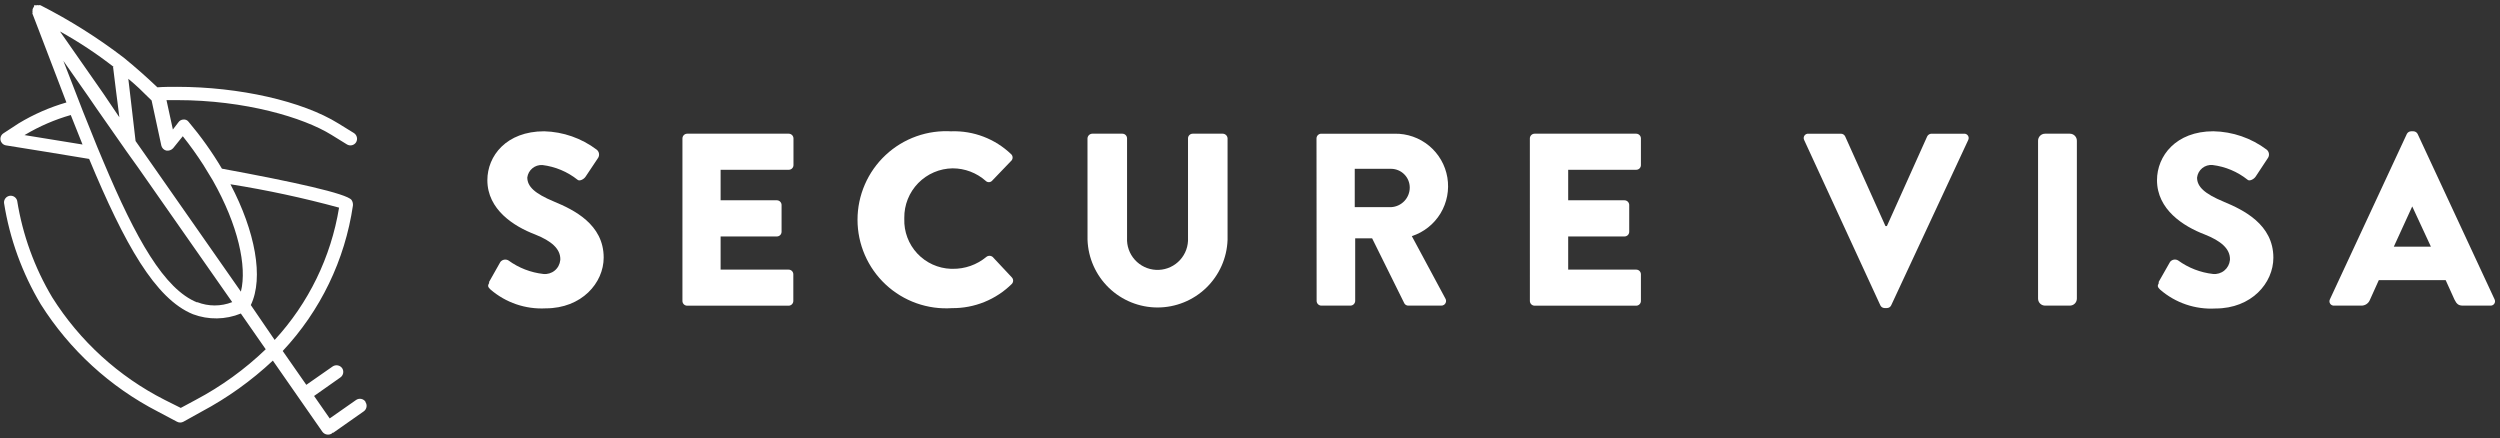 <svg width="479" height="84" viewBox="0 0 479 84" fill="none" xmlns="http://www.w3.org/2000/svg">
<rect x="0" y="0" width="479" height="84" fill="#333333" stroke="none"/>
<path d="M93.673 54.083L95.878 50.179C96.06 49.956 96.315 49.805 96.598 49.754C96.881 49.703 97.173 49.755 97.421 49.901C99.39 51.333 101.698 52.227 104.118 52.493C104.895 52.572 105.672 52.338 106.277 51.844C106.882 51.349 107.266 50.635 107.345 49.857C107.345 49.79 107.356 49.723 107.359 49.656C107.359 47.696 105.707 46.181 102.515 44.919C98.47 43.376 93.379 40.165 93.379 34.52C93.379 29.887 97.004 25.155 104.266 25.155C107.904 25.25 111.422 26.481 114.326 28.674C114.552 28.853 114.706 29.107 114.76 29.39C114.814 29.673 114.765 29.966 114.621 30.216L112.202 33.841C111.878 34.351 111.03 34.782 110.66 34.444C108.716 32.897 106.382 31.92 103.916 31.62C103.224 31.579 102.542 31.801 102.007 32.242C101.471 32.682 101.122 33.309 101.03 33.997C101.03 35.741 102.45 37.082 106.168 38.63C109.886 40.177 115.665 42.95 115.665 49.352C115.665 54.196 111.468 59.081 104.546 59.081C100.691 59.286 96.906 57.993 93.981 55.472C93.504 54.995 93.365 54.81 93.749 54.145" fill="white"/>
<path d="M130.756 26.511C130.76 26.276 130.856 26.05 131.023 25.884C131.19 25.717 131.415 25.621 131.65 25.617H151.136C151.372 25.621 151.597 25.717 151.764 25.884C151.931 26.05 152.026 26.276 152.03 26.511V31.649C152.026 31.884 151.93 32.107 151.763 32.272C151.596 32.436 151.371 32.529 151.136 32.529H138.069V38.376H148.868C149.1 38.384 149.319 38.479 149.483 38.642C149.646 38.806 149.741 39.025 149.749 39.256V44.41C149.748 44.645 149.656 44.87 149.491 45.037C149.327 45.204 149.103 45.3 148.868 45.305H138.069V51.661H151.106C151.343 51.661 151.57 51.756 151.738 51.923C151.905 52.091 152 52.318 152 52.555V57.677C151.996 57.913 151.901 58.138 151.734 58.304C151.567 58.471 151.342 58.567 151.106 58.571H131.648C131.412 58.567 131.187 58.471 131.02 58.304C130.854 58.138 130.758 57.913 130.754 57.677L130.756 26.511Z" fill="white"/>
<path d="M182.329 25.156C184.422 25.093 186.506 25.447 188.46 26.196C190.415 26.946 192.201 28.076 193.715 29.522C193.89 29.675 193.998 29.892 194.014 30.125C194.03 30.358 193.953 30.588 193.8 30.764C193.774 30.795 193.745 30.823 193.715 30.849L190.057 34.66C189.898 34.816 189.685 34.903 189.463 34.903C189.24 34.903 189.027 34.816 188.869 34.66C187.12 33.111 184.865 32.255 182.528 32.253C181.296 32.268 180.079 32.526 178.947 33.012C177.815 33.497 176.789 34.201 175.928 35.083C175.068 35.965 174.39 37.008 173.932 38.152C173.475 39.296 173.247 40.519 173.263 41.751C173.263 41.813 173.263 41.878 173.263 41.943C173.183 44.397 174.08 46.781 175.756 48.574C177.433 50.367 179.753 51.421 182.206 51.505H182.519C184.87 51.541 187.157 50.737 188.968 49.237C189.141 49.092 189.359 49.012 189.585 49.012C189.811 49.012 190.03 49.092 190.203 49.237L193.86 53.141C194.024 53.31 194.116 53.537 194.116 53.773C194.116 54.009 194.024 54.236 193.86 54.405C192.354 55.892 190.568 57.067 188.607 57.862C186.645 58.657 184.545 59.056 182.429 59.038C180.108 59.197 177.779 58.876 175.588 58.097C173.396 57.318 171.388 56.096 169.688 54.508C167.988 52.92 166.632 51 165.706 48.866C164.779 46.733 164.301 44.431 164.301 42.105C164.301 39.779 164.779 37.477 165.706 35.344C166.632 33.21 167.988 31.29 169.688 29.702C171.388 28.114 173.396 26.892 175.588 26.113C177.779 25.334 180.108 25.014 182.429 25.172" fill="white"/>
<path d="M208.363 26.511C208.375 26.278 208.472 26.057 208.638 25.892C208.803 25.726 209.024 25.628 209.257 25.617H215.049C215.285 25.618 215.513 25.712 215.68 25.88C215.848 26.047 215.942 26.274 215.943 26.511V45.566C215.863 47.115 216.402 48.632 217.441 49.783C218.48 50.935 219.934 51.627 221.482 51.706C223.031 51.786 224.548 51.247 225.7 50.208C226.851 49.169 227.543 47.715 227.622 46.166C227.633 45.967 227.633 45.766 227.622 45.566V26.511C227.623 26.274 227.717 26.047 227.885 25.88C228.052 25.712 228.279 25.618 228.516 25.617H234.307C234.541 25.628 234.762 25.726 234.927 25.892C235.092 26.057 235.19 26.278 235.202 26.511V45.956C235.081 49.433 233.614 52.727 231.112 55.145C228.609 57.562 225.265 58.913 221.786 58.913C218.306 58.913 214.963 57.562 212.46 55.145C209.958 52.727 208.491 49.433 208.37 45.956L208.363 26.511Z" fill="white"/>
<path d="M266.544 39.688C267.507 39.637 268.414 39.218 269.078 38.517C269.741 37.817 270.11 36.888 270.109 35.924C270.105 34.978 269.728 34.072 269.061 33.403C268.394 32.733 267.489 32.353 266.544 32.345H259.569V39.688H266.544ZM252.242 26.512C252.246 26.276 252.342 26.051 252.509 25.884C252.675 25.718 252.9 25.622 253.136 25.618H267.206C269.617 25.573 271.964 26.395 273.819 27.935C275.674 29.475 276.915 31.63 277.315 34.008C277.714 36.385 277.247 38.828 275.998 40.89C274.748 42.952 272.8 44.496 270.507 45.243L276.926 57.184C276.989 57.283 277.032 57.394 277.052 57.51C277.072 57.626 277.069 57.744 277.043 57.859C277.017 57.974 276.969 58.082 276.901 58.178C276.834 58.274 276.748 58.356 276.648 58.419C276.496 58.516 276.319 58.564 276.139 58.558H269.829C269.676 58.559 269.525 58.52 269.393 58.444C269.26 58.369 269.15 58.259 269.073 58.127L262.898 45.66H259.655V57.663C259.647 57.898 259.55 58.121 259.384 58.287C259.218 58.453 258.995 58.55 258.761 58.558H253.159C252.924 58.553 252.699 58.458 252.532 58.291C252.365 58.124 252.27 57.899 252.265 57.663L252.242 26.512Z" fill="white"/>
<path d="M293.121 26.511C293.125 26.276 293.221 26.05 293.388 25.884C293.554 25.717 293.779 25.621 294.015 25.617H313.506C313.742 25.621 313.967 25.717 314.133 25.884C314.3 26.05 314.396 26.276 314.4 26.511V31.649C314.396 31.884 314.3 32.108 314.133 32.273C313.966 32.437 313.741 32.529 313.506 32.529H300.464V38.376H311.263C311.497 38.38 311.72 38.474 311.886 38.638C312.053 38.801 312.15 39.023 312.158 39.256V44.41C312.157 44.647 312.063 44.874 311.895 45.042C311.727 45.21 311.5 45.304 311.263 45.305H300.464V51.661H313.506C313.743 51.661 313.97 51.756 314.137 51.923C314.305 52.091 314.399 52.318 314.4 52.555V57.677C314.396 57.913 314.3 58.138 314.133 58.304C313.967 58.471 313.742 58.567 313.506 58.571H294.02C293.784 58.567 293.559 58.471 293.392 58.304C293.225 58.138 293.13 57.913 293.126 57.677L293.121 26.511Z" fill="white"/>
<path d="M345.681 26.837C345.612 26.705 345.58 26.557 345.587 26.409C345.594 26.26 345.641 26.116 345.723 25.992C345.805 25.867 345.918 25.767 346.052 25.702C346.186 25.636 346.334 25.607 346.483 25.619H352.737C352.906 25.622 353.071 25.674 353.212 25.766C353.354 25.858 353.467 25.989 353.538 26.142L361.252 43.314H361.53L369.244 26.142C369.318 25.991 369.432 25.863 369.573 25.771C369.714 25.678 369.877 25.626 370.045 25.619H376.3C376.52 25.602 376.738 25.673 376.905 25.816C377.073 25.959 377.178 26.163 377.196 26.383C377.211 26.543 377.177 26.704 377.101 26.846L362.346 58.512C362.273 58.664 362.16 58.792 362.018 58.882C361.876 58.972 361.712 59.02 361.544 59.022H361.081C360.913 59.02 360.749 58.972 360.607 58.882C360.465 58.792 360.352 58.664 360.279 58.512L345.681 26.837Z" fill="white"/>
<path d="M396.584 25.617H391.836C391.094 25.617 390.492 26.219 390.492 26.961V57.213C390.492 57.955 391.094 58.557 391.836 58.557H396.584C397.326 58.557 397.928 57.955 397.928 57.213V26.961C397.928 26.219 397.326 25.617 396.584 25.617Z" fill="white"/>
<path d="M413.564 54.081L415.785 50.178C415.965 49.952 416.22 49.799 416.504 49.748C416.788 49.697 417.081 49.751 417.328 49.9C419.294 51.326 421.595 52.219 424.009 52.492C424.79 52.571 425.571 52.335 426.179 51.838C426.788 51.34 427.173 50.622 427.252 49.84C427.252 49.777 427.252 49.715 427.263 49.652C427.263 47.693 425.612 46.178 422.399 44.915C418.357 43.373 413.281 40.164 413.281 34.517C413.281 29.884 416.907 25.151 424.081 25.151C427.77 25.22 431.345 26.451 434.294 28.67C434.517 28.851 434.668 29.107 434.719 29.39C434.77 29.673 434.718 29.965 434.572 30.213L432.181 33.838C431.841 34.348 430.993 34.779 430.638 34.44C428.704 32.895 426.378 31.917 423.921 31.616C423.21 31.551 422.503 31.767 421.949 32.216C421.395 32.666 421.04 33.315 420.958 34.023C420.958 35.768 422.362 37.109 426.08 38.656C429.798 40.204 435.577 42.976 435.577 49.379C435.577 54.223 431.407 59.108 424.484 59.108C420.615 59.331 416.812 58.035 413.884 55.497C413.42 55.02 413.281 54.834 413.652 54.169" fill="white"/>
<path d="M465.764 47.265L462.185 39.551L458.653 47.265H465.764ZM446.417 57.339L461.152 25.664C461.228 25.516 461.343 25.39 461.484 25.301C461.625 25.211 461.787 25.161 461.954 25.155H462.417C462.584 25.161 462.746 25.211 462.887 25.301C463.028 25.39 463.142 25.516 463.218 25.664L477.953 57.339C478.022 57.471 478.055 57.619 478.047 57.768C478.04 57.916 477.993 58.06 477.911 58.185C477.829 58.309 477.716 58.409 477.582 58.475C477.449 58.54 477.3 58.569 477.152 58.558H471.921C471.073 58.558 470.703 58.28 470.27 57.386L468.588 53.668H455.783L454.085 57.432C453.956 57.771 453.726 58.062 453.424 58.264C453.123 58.466 452.766 58.569 452.403 58.558H447.219C447.07 58.57 446.921 58.542 446.787 58.476C446.653 58.411 446.539 58.31 446.457 58.186C446.375 58.061 446.328 57.917 446.321 57.768C446.314 57.619 446.347 57.471 446.417 57.339Z" fill="white"/>
<path d="M48.056 58.449C50.572 53.218 48.89 44.319 44.153 35.305C51.166 36.421 58.114 37.916 64.966 39.783C63.42 49.258 59.129 58.071 52.624 65.132L48.056 58.449ZM46.173 55.901L29.944 32.683L27.859 29.706L25.976 27.022L25.128 19.725L24.834 17.209L24.586 15.097C25.295 15.683 25.99 16.301 26.671 16.933C27.352 17.566 28.213 18.476 29.047 19.25L30.914 27.907C30.971 28.132 31.086 28.338 31.249 28.503C31.412 28.669 31.616 28.788 31.841 28.847C32.082 28.89 32.33 28.872 32.562 28.794C32.794 28.716 33.003 28.58 33.168 28.4L35.022 26.102C36.425 27.866 37.739 29.699 38.959 31.594C39.608 32.623 40.209 33.61 40.764 34.557C45.628 43.128 47.352 51.08 46.163 55.85M37.785 57.948C31.491 55.433 26.059 45.822 19.812 30.964L18.64 28.171C17.759 25.995 16.849 23.741 15.909 21.381C15.614 20.593 15.292 19.838 14.982 18.991C14.055 16.625 13.109 14.182 12.142 11.661L16.939 18.511L18.482 20.763L24.329 29.127L26.441 32.074L44.493 57.886C42.335 58.736 39.934 58.736 37.776 57.886M4.702 25.884L4.857 25.792C7.584 24.172 10.509 22.912 13.56 22.041C14.315 23.985 15.102 25.868 15.811 27.689L4.692 25.884M21.665 12.831L22.235 17.464L22.559 19.98L22.867 22.463L21.324 20.179L19.782 17.895L11.491 6.023C15.094 8.018 18.535 10.293 21.783 12.826M70.028 76.964C69.831 76.681 69.531 76.488 69.193 76.427C68.855 76.366 68.506 76.442 68.223 76.637L63.171 80.172L60.178 75.868L65.193 72.336C65.479 72.145 65.678 71.849 65.746 71.512C65.814 71.175 65.745 70.825 65.554 70.538C65.353 70.258 65.05 70.067 64.71 70.007C64.37 69.946 64.02 70.02 63.734 70.214L58.688 73.733L54.167 67.247C61.392 59.55 66.087 49.826 67.621 39.382C67.66 39.007 67.567 38.63 67.359 38.317C66.479 37.098 56.24 34.842 42.52 32.315C40.639 29.144 38.497 26.135 36.117 23.32C36.007 23.174 35.861 23.059 35.693 22.986C35.526 22.913 35.342 22.885 35.16 22.903C34.968 22.905 34.779 22.954 34.609 23.045C34.44 23.136 34.295 23.267 34.188 23.427L33.122 24.816L31.899 19.183H33.935C46.942 19.183 58.158 22.516 63.497 25.833L66.474 27.67C66.763 27.847 67.11 27.903 67.439 27.825C67.769 27.746 68.054 27.541 68.232 27.253C68.401 26.963 68.453 26.618 68.375 26.291C68.297 25.964 68.097 25.679 67.815 25.495L64.839 23.658C57.943 19.368 45.816 16.637 33.935 16.637C32.67 16.637 31.405 16.637 30.155 16.73C28.093 14.765 25.994 12.912 23.727 11.059C18.725 7.233 13.385 3.871 7.773 1.015C7.718 0.988 7.657 0.973 7.596 0.973C7.535 0.973 7.474 0.988 7.419 1.015C7.285 0.962 7.136 0.962 7.002 1.015H6.525V1.23L6.356 1.525C6.26 1.659 6.216 1.824 6.233 1.988V2.097C6.202 2.176 6.202 2.265 6.233 2.345V2.514C6.223 2.524 6.214 2.536 6.209 2.549C6.203 2.562 6.2 2.576 6.2 2.59C6.2 2.604 6.203 2.619 6.209 2.632C6.214 2.645 6.223 2.657 6.233 2.667L7.421 5.752L12.726 19.63C9.52 20.559 6.45 21.902 3.592 23.626L0.662 25.539C0.445 25.678 0.275 25.879 0.176 26.117C0.077 26.354 0.052 26.616 0.106 26.868C0.16 27.12 0.289 27.349 0.476 27.526C0.664 27.702 0.901 27.817 1.155 27.855C5.985 28.627 11.431 29.507 17.078 30.448C23.852 46.742 29.745 57.279 36.981 60.209C39.944 61.318 43.217 61.269 46.145 60.07L50.912 66.92C46.916 70.759 42.403 74.022 37.505 76.614L34.635 78.157L31.549 76.614C22.725 72.135 15.28 65.347 10.006 56.973C6.612 51.284 4.332 45 3.289 38.458C3.207 38.148 3.013 37.88 2.743 37.706C2.474 37.533 2.149 37.466 1.833 37.52C1.517 37.575 1.233 37.745 1.037 37.998C0.841 38.252 0.746 38.569 0.773 38.889C1.86 45.746 4.248 52.333 7.808 58.294C13.325 67.038 21.084 74.145 30.277 78.875L33.919 80.805C34.106 80.906 34.315 80.959 34.528 80.959C34.741 80.959 34.95 80.906 35.137 80.805L38.612 78.875C43.579 76.231 48.175 72.942 52.279 69.093L61.753 82.702C61.95 82.982 62.246 83.177 62.582 83.246C62.917 83.315 63.266 83.253 63.558 83.073C63.617 83.029 63.669 82.977 63.713 82.917C63.759 82.924 63.806 82.924 63.852 82.917L69.698 78.812C69.978 78.614 70.167 78.312 70.225 77.974C70.283 77.636 70.204 77.288 70.007 77.008" fill="white"/>
</svg>
